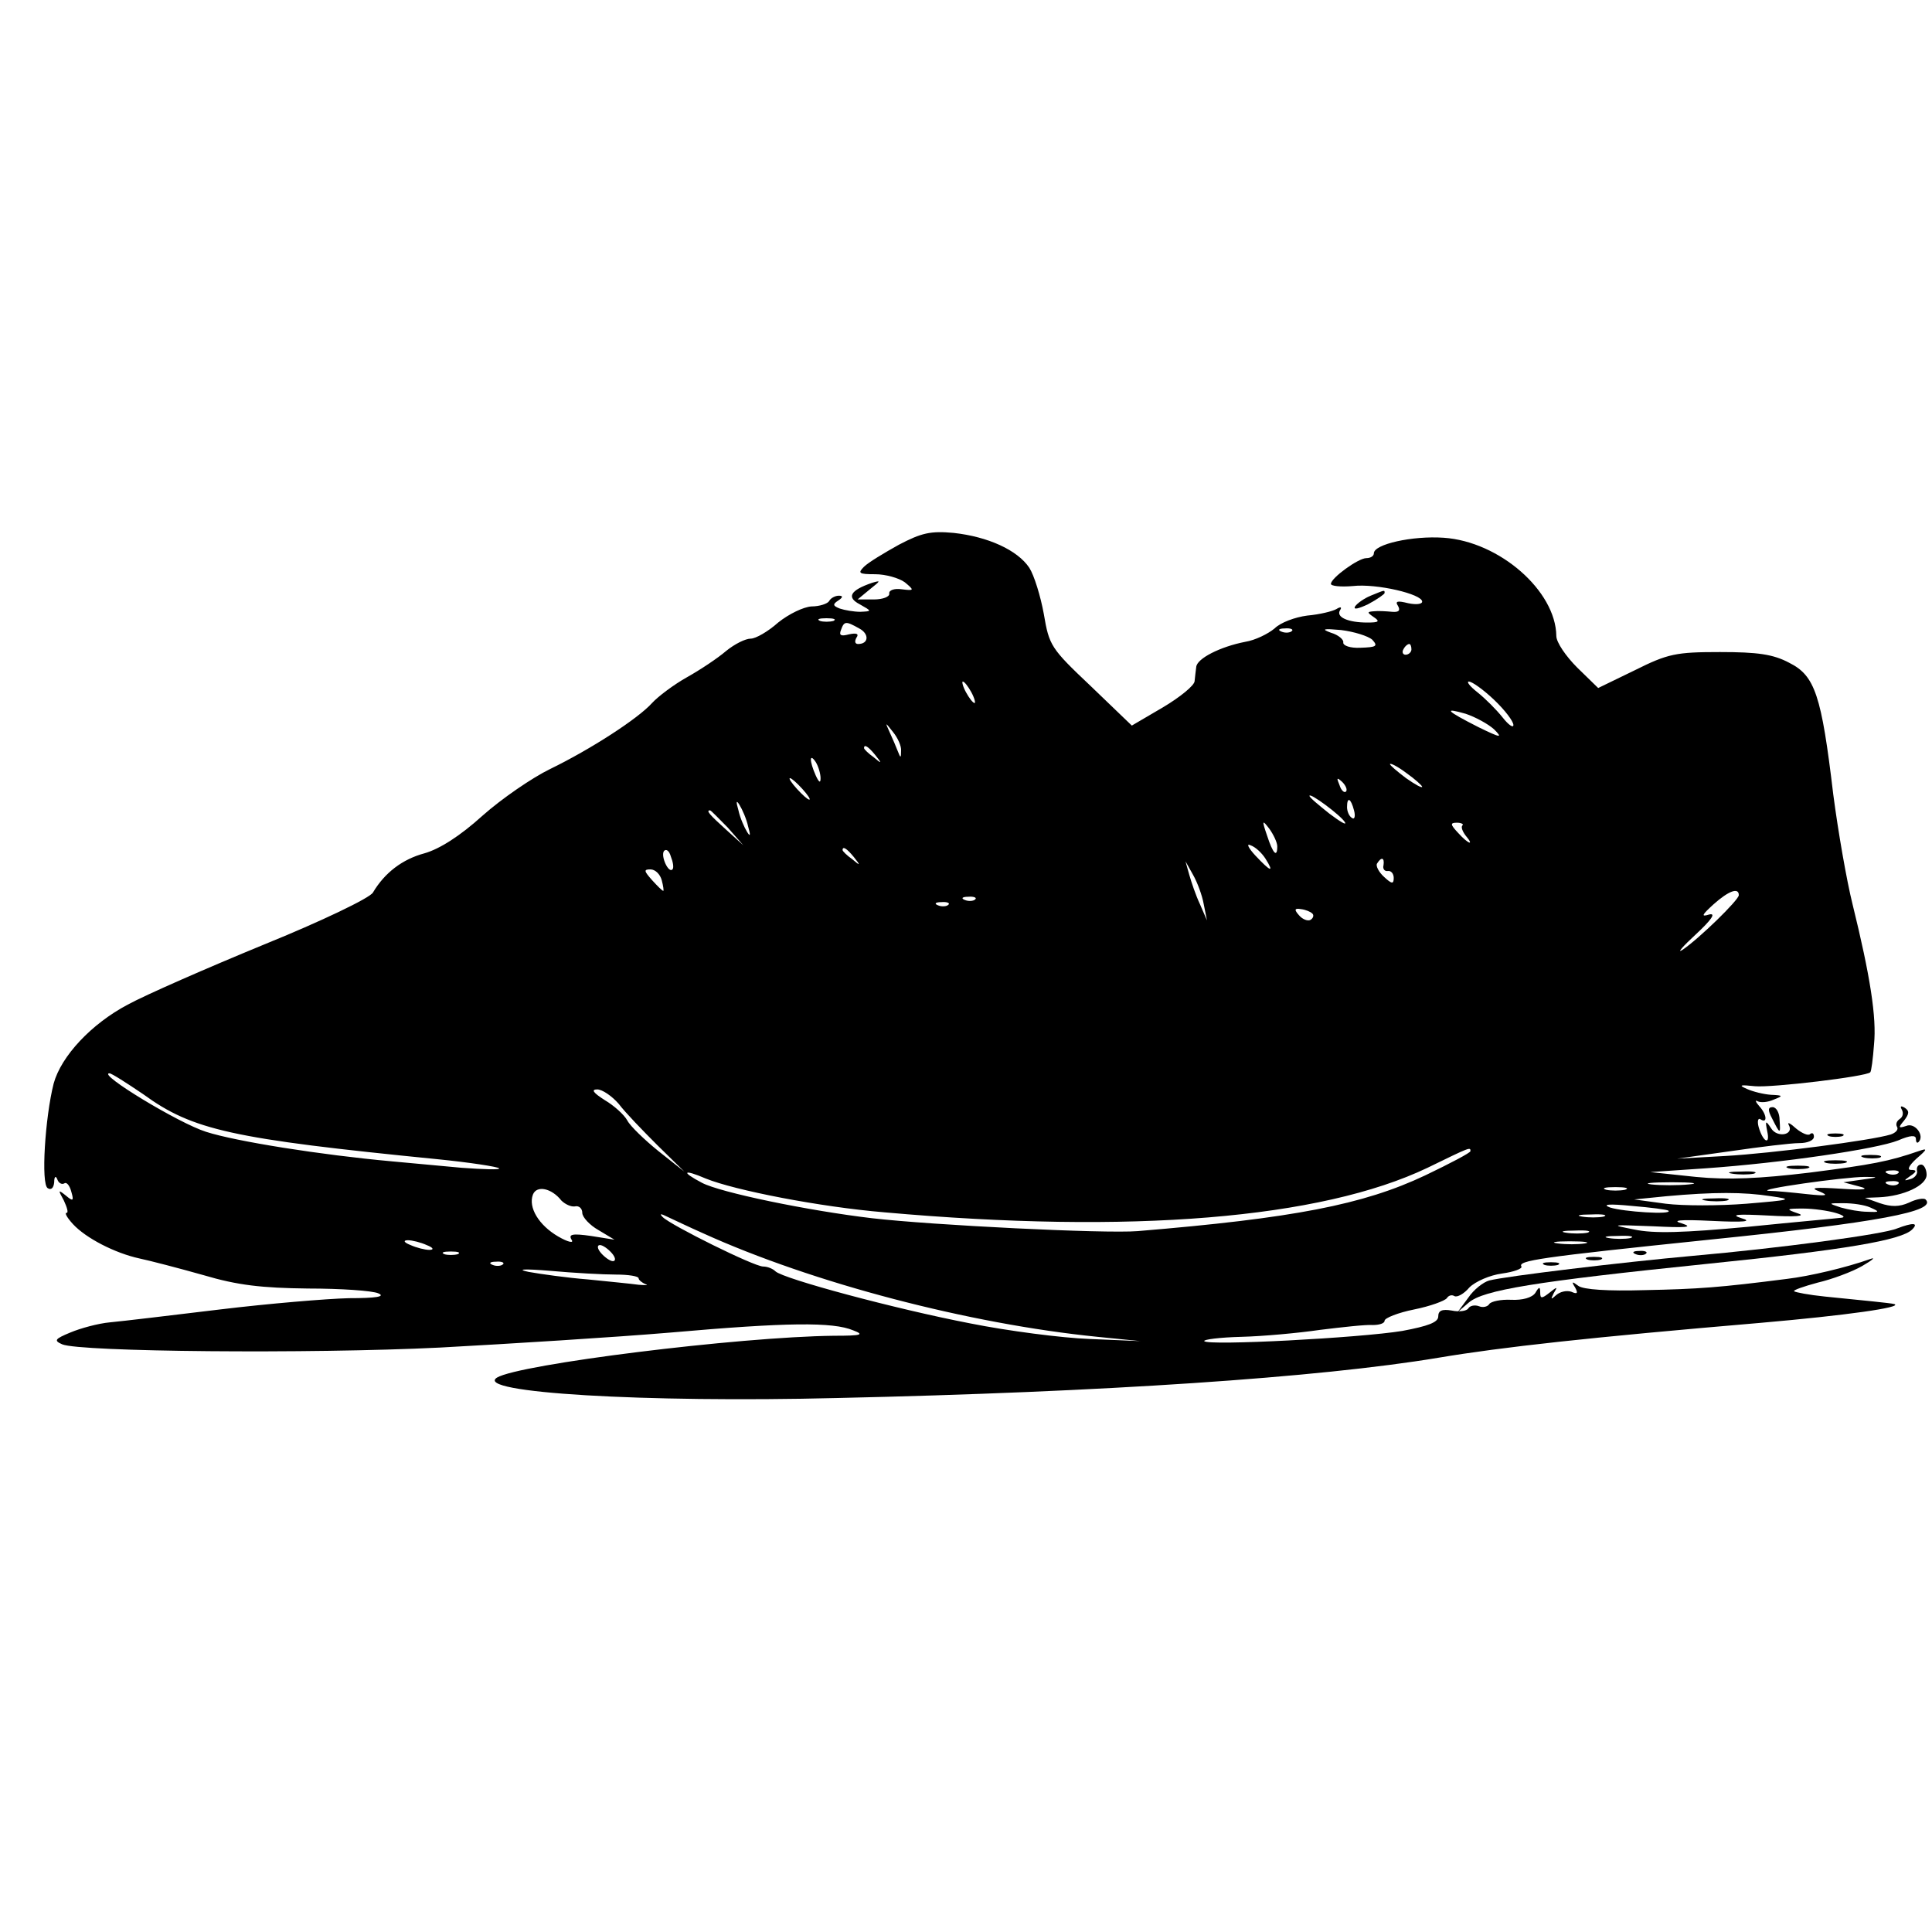 <?xml version="1.0" standalone="no"?>
<!DOCTYPE svg PUBLIC "-//W3C//DTD SVG 20010904//EN"
 "http://www.w3.org/TR/2001/REC-SVG-20010904/DTD/svg10.dtd">
<svg version="1.0" xmlns="http://www.w3.org/2000/svg"
 width="360pt" height="360pt" viewBox="0 0 360 360"
 preserveAspectRatio="xMidYMid meet">

<g transform="translate(0,360) scale(0.1,-0.1)"
fill="#000000" stroke="none">
<path d="M1675 2585 c-27 -15 -57 -33 -65 -41 -12 -12 -10 -14 21 -14 19 0 44
-7 55 -15 18 -15 18 -16 -6 -13 -14 2 -24 -2 -23 -8 1 -6 -12 -11 -29 -11
l-30 0 23 19 c20 16 21 17 4 12 -41 -14 -48 -27 -23 -40 23 -13 23 -13 1 -14
-12 0 -29 3 -38 6 -13 5 -14 8 -3 15 9 6 9 9 1 9 -6 0 -15 -4 -18 -10 -3 -5
-18 -10 -33 -10 -15 -1 -42 -14 -62 -30 -19 -17 -42 -30 -51 -30 -10 0 -30
-10 -46 -23 -15 -13 -48 -35 -73 -49 -25 -14 -54 -36 -65 -48 -26 -29 -114
-86 -190 -123 -33 -16 -90 -55 -126 -87 -42 -38 -80 -62 -108 -70 -41 -11 -74
-36 -96 -73 -5 -10 -97 -54 -203 -97 -107 -44 -221 -94 -254 -112 -68 -36
-124 -96 -138 -147 -16 -63 -24 -188 -11 -195 6 -4 11 0 12 11 0 11 3 13 6 5
2 -6 8 -10 13 -7 4 3 10 -4 13 -16 5 -17 3 -18 -10 -7 -15 12 -15 11 -4 -9 6
-13 9 -23 5 -23 -4 0 1 -9 12 -21 24 -26 78 -54 124 -64 19 -4 73 -18 119 -31
64 -19 109 -24 195 -25 61 0 120 -4 131 -9 14 -6 -4 -9 -55 -9 -41 -1 -149
-10 -240 -21 -91 -11 -183 -22 -205 -24 -22 -2 -55 -11 -74 -19 -29 -12 -31
-15 -15 -22 33 -14 461 -18 704 -6 129 7 323 19 430 28 216 19 302 20 340 4
21 -8 16 -10 -36 -10 -178 -2 -587 -53 -628 -78 -44 -28 274 -47 634 -38 496
11 898 38 1120 75 119 20 283 38 600 65 161 14 266 29 250 35 -3 1 -21 3 -40
5 -19 2 -59 6 -89 9 -30 3 -56 8 -58 10 -2 2 18 9 44 16 26 6 64 20 83 31 19
11 26 17 15 13 -45 -16 -113 -32 -155 -37 -125 -16 -165 -19 -266 -21 -68 -2
-114 1 -123 8 -12 9 -13 8 -6 -3 6 -11 4 -13 -7 -8 -9 3 -21 0 -28 -6 -10 -9
-11 -9 -5 3 8 13 7 13 -8 1 -14 -11 -17 -11 -17 0 0 12 -2 12 -9 0 -6 -9 -24
-14 -45 -13 -19 1 -38 -3 -41 -8 -3 -5 -12 -7 -19 -4 -8 3 -17 1 -20 -4 -3 -5
-17 -7 -31 -4 -18 3 -25 0 -25 -11 0 -11 -19 -18 -67 -27 -79 -13 -363 -28
-369 -19 -2 3 29 7 69 8 40 1 106 7 147 13 41 5 85 10 98 9 12 0 22 3 22 8 0
5 25 15 55 21 30 6 57 16 61 21 3 5 9 7 14 4 5 -3 18 4 28 16 11 11 38 23 61
26 22 3 38 9 36 13 -7 11 31 17 350 50 314 32 426 53 403 75 -3 3 -17 1 -31
-6 -18 -8 -33 -8 -54 -1 l-28 10 26 1 c46 2 89 22 89 42 0 10 -5 19 -10 19 -6
0 -9 -5 -8 -11 2 -6 -4 -14 -12 -16 -13 -4 -13 -3 0 6 12 8 12 11 1 11 -8 0
-4 8 10 21 21 18 21 20 4 14 -55 -19 -86 -25 -203 -40 -92 -11 -151 -14 -212
-8 l-85 9 103 7 c143 10 319 36 359 52 23 10 33 10 33 3 0 -6 2 -9 5 -6 12 12
-7 37 -23 30 -15 -5 -15 -3 -4 10 10 13 10 18 1 24 -7 4 -9 3 -5 -4 3 -6 2
-13 -4 -17 -6 -4 -8 -10 -5 -15 3 -5 -3 -11 -12 -14 -36 -11 -220 -35 -308
-40 l-90 -5 100 14 c55 8 112 15 128 15 15 0 27 5 27 12 0 6 -3 8 -7 5 -3 -4
-15 1 -26 10 -11 10 -17 13 -14 7 11 -19 -22 -25 -33 -6 -10 15 -11 14 -7 -6
6 -27 -8 -20 -16 8 -3 11 -1 18 4 14 13 -8 11 10 -3 25 -7 8 -8 12 -3 9 6 -3
19 -2 30 3 18 7 18 8 -5 9 -14 1 -34 6 -45 11 -16 7 -13 8 15 5 31 -3 208 18
215 26 2 2 5 25 7 52 5 50 -7 127 -40 261 -11 44 -27 136 -36 205 -22 185 -34
221 -82 245 -30 16 -59 20 -129 20 -82 0 -97 -3 -159 -34 l-68 -33 -39 38
c-21 21 -39 47 -39 59 -1 84 -106 176 -210 183 -58 4 -130 -12 -130 -29 0 -5
-6 -9 -14 -9 -15 0 -66 -37 -66 -48 0 -4 18 -6 41 -4 44 5 129 -15 129 -29 0
-5 -12 -6 -26 -3 -20 5 -25 4 -19 -5 5 -9 1 -12 -11 -11 -11 1 -26 2 -34 1
-13 -1 -13 -2 0 -11 12 -8 9 -10 -12 -10 -36 0 -59 10 -51 23 4 6 1 7 -7 2 -7
-4 -31 -10 -54 -12 -23 -3 -50 -13 -61 -24 -12 -10 -36 -22 -55 -25 -46 -9
-90 -31 -91 -47 -1 -6 -2 -18 -3 -26 0 -8 -27 -30 -59 -49 l-58 -34 -77 74
c-74 70 -77 75 -87 134 -6 33 -18 72 -27 86 -22 33 -77 58 -141 65 -43 4 -60
0 -102 -22z m-122 -142 c-7 -2 -19 -2 -25 0 -7 3 -2 5 12 5 14 0 19 -2 13 -5z
m48 -14 c19 -10 18 -29 -2 -29 -6 0 -7 5 -3 12 5 7 0 9 -14 6 -15 -4 -19 -2
-15 8 6 17 9 17 34 3z m806 -5 c-3 -3 -12 -4 -19 -1 -8 3 -5 6 6 6 11 1 17 -2
13 -5z m150 -16 c11 -12 8 -14 -22 -15 -19 -1 -33 4 -32 10 1 5 -9 14 -23 18
-19 7 -14 8 19 5 24 -3 50 -11 58 -18z m73 -18 c0 -5 -5 -10 -11 -10 -5 0 -7
5 -4 10 3 6 8 10 11 10 2 0 4 -4 4 -10z m-820 -80 c6 -11 8 -20 6 -20 -3 0
-10 9 -16 20 -6 11 -8 20 -6 20 3 0 10 -9 16 -20z m974 -14 c20 -19 36 -40 36
-47 0 -6 -9 0 -20 14 -12 15 -32 35 -47 47 -14 11 -21 20 -16 20 6 0 27 -15
47 -34z m0 -55 c17 -17 12 -16 -29 4 -61 31 -66 37 -24 25 18 -6 42 -19 53
-29z m-1105 -40 c0 -14 -1 -14 -6 -1 -3 8 -10 24 -15 35 -9 20 -9 20 6 1 9
-11 16 -27 15 -35z m-48 -8 c13 -16 12 -17 -3 -4 -10 7 -18 15 -18 17 0 8 8 3
21 -13z m-102 -43 c0 -10 -3 -8 -9 5 -12 27 -12 43 0 25 5 -8 9 -22 9 -30z
m1121 -16 c0 -3 -13 4 -30 16 -16 12 -30 24 -30 26 0 3 14 -4 30 -16 17 -12
30 -24 30 -26z m-1155 -4 c10 -11 16 -20 13 -20 -3 0 -13 9 -23 20 -10 11 -16
20 -13 20 3 0 13 -9 23 -20z m1013 -5 c-3 -3 -9 2 -12 12 -6 14 -5 15 5 6 7
-7 10 -15 7 -18z m-2 -57 c4 -7 -9 1 -29 16 -20 16 -37 30 -37 33 0 7 58 -36
66 -49z m-1112 -8 c5 -17 4 -20 -2 -10 -5 8 -13 26 -16 40 -5 17 -4 20 2 10 5
-8 13 -26 16 -40z m1129 30 c3 -11 1 -18 -4 -14 -5 3 -9 12 -9 20 0 20 7 17
13 -6z m-1167 -32 l29 -33 -32 29 c-31 28 -38 36 -30 36 2 0 16 -15 33 -32z
m1024 -35 c0 -22 -8 -14 -19 20 -10 29 -9 30 4 13 8 -11 15 -26 15 -33z m345
39 c-3 -3 0 -11 6 -19 17 -20 5 -16 -14 5 -15 16 -15 19 -2 19 8 0 13 -3 10
-5z m-367 -62 c17 -27 10 -25 -19 6 -13 14 -17 23 -9 19 9 -3 21 -14 28 -25z
m-1105 -20 c-7 -8 -22 24 -16 34 4 5 10 1 13 -10 4 -10 6 -21 3 -24z m338 23
c13 -16 12 -17 -3 -4 -10 7 -18 15 -18 17 0 8 8 3 21 -13z m987 -15 c-2 -7 2
-12 8 -11 6 1 11 -5 11 -13 0 -12 -4 -11 -18 2 -10 9 -16 21 -13 25 8 13 14
11 12 -3z m-335 -73 l6 -30 -13 30 c-8 17 -16 41 -20 55 l-7 25 14 -25 c8 -14
17 -38 20 -55z m-1010 45 c3 -11 4 -20 3 -20 -2 0 -11 9 -21 20 -15 17 -16 20
-3 20 9 0 18 -9 21 -20z m2007 -28 c0 -9 -74 -81 -105 -102 -11 -7 0 6 25 29
29 27 38 40 25 37 -16 -5 -14 -1 8 19 28 25 47 32 47 17z m-1423 -8 c-3 -3
-12 -4 -19 -1 -8 3 -5 6 6 6 11 1 17 -2 13 -5z m-50 -10 c-3 -3 -12 -4 -19 -1
-8 3 -5 6 6 6 11 1 17 -2 13 -5z m678 -16 c4 -3 2 -9 -3 -12 -5 -3 -15 1 -21
8 -10 11 -9 14 3 12 9 -1 18 -5 21 -8z m-2178 -337 c92 -67 165 -83 548 -121
60 -6 112 -14 115 -17 3 -3 -29 -2 -70 1 -41 4 -100 9 -130 12 -132 12 -290
37 -346 55 -51 16 -204 109 -180 109 4 0 32 -18 63 -39z m886 -18 c12 -16 45
-50 72 -77 l50 -49 -48 38 c-26 21 -53 47 -58 57 -6 11 -25 28 -42 38 -22 14
-26 20 -14 20 9 0 27 -12 40 -27z m1587 -88 c0 -3 -38 -23 -84 -45 -116 -55
-247 -80 -536 -104 -61 -5 -383 11 -495 24 -119 14 -283 48 -317 66 -40 21
-35 26 7 8 54 -22 213 -53 333 -63 459 -41 813 -12 1012 83 80 39 80 39 80 31z
m797 -41 c-3 -3 -12 -4 -19 -1 -8 3 -5 6 6 6 11 1 17 -2 13 -5z m-67 -12 l-35
-5 30 -8 c20 -5 8 -7 -35 -4 -48 3 -59 2 -40 -5 19 -8 14 -9 -24 -5 -27 3 -58
6 -70 6 -28 2 140 26 179 26 27 0 26 -1 -5 -5z m-323 -9 c-20 -2 -52 -2 -70 0
-17 2 0 4 38 4 39 0 53 -2 32 -4z m390 1 c-3 -3 -12 -4 -19 -1 -8 3 -5 6 6 6
11 1 17 -2 13 -5z m-2491 -31 c7 -7 18 -12 25 -11 8 2 14 -4 14 -12 0 -8 14
-23 30 -32 l30 -18 -44 7 c-35 5 -42 3 -36 -7 5 -7 -6 -5 -25 6 -36 21 -56 54
-47 78 7 18 35 12 53 -11z m1982 20 c-10 -2 -26 -2 -35 0 -10 3 -2 5 17 5 19
0 27 -2 18 -5z m272 -12 c42 -6 38 -7 -46 -14 -50 -4 -118 -4 -150 0 l-59 8
60 6 c88 8 144 8 195 0z m-191 -27 c8 -8 -84 -2 -109 6 -16 6 -1 7 40 3 36 -3
67 -7 69 -9z m376 6 c18 -8 18 -9 -5 -8 -14 0 -36 4 -50 8 -24 8 -24 8 5 8 17
0 39 -3 50 -8z m-65 -10 c14 -4 19 -8 12 -9 -7 -1 -86 -8 -175 -17 -119 -11
-175 -13 -212 -5 -46 9 -43 9 35 6 61 -3 76 -2 55 5 -22 6 -6 8 55 5 61 -3 76
-1 55 5 -22 7 -8 8 50 5 52 -3 71 -1 55 4 -23 8 -22 9 10 9 19 0 46 -4 60 -8z
m-2110 -38 c205 -93 496 -169 735 -193 l80 -8 -95 4 c-52 2 -152 15 -222 29
-140 27 -348 83 -363 97 -5 5 -15 9 -23 9 -17 0 -172 77 -187 92 -7 7 -4 7 10
0 11 -5 40 -19 65 -30z m1678 31 c-10 -2 -28 -2 -40 0 -13 2 -5 4 17 4 22 1
32 -1 23 -4z m-30 -30 c-10 -2 -28 -2 -40 0 -13 2 -5 4 17 4 22 1 32 -1 23 -4z
m80 -10 c-10 -2 -28 -2 -40 0 -13 2 -5 4 17 4 22 1 32 -1 23 -4z m-2243 -13
c13 -5 14 -9 5 -9 -8 0 -24 4 -35 9 -13 5 -14 9 -5 9 8 0 24 -4 35 -9z m2158
3 c-13 -2 -35 -2 -50 0 -16 2 -5 4 22 4 28 0 40 -2 28 -4z m-1813 -18 c7 -8 8
-15 2 -15 -5 0 -15 7 -22 15 -7 8 -8 15 -2 15 5 0 15 -7 22 -15z m-287 -2 c-7
-2 -19 -2 -25 0 -7 3 -2 5 12 5 14 0 19 -2 13 -5z m84 -19 c-3 -3 -12 -4 -19
-1 -8 3 -5 6 6 6 11 1 17 -2 13 -5z m211 -19 c23 0 42 -3 42 -7 0 -3 6 -8 13
-11 6 -2 1 -2 -13 -1 -14 2 -56 6 -95 10 -38 3 -88 10 -110 14 -24 5 -9 6 40
2 44 -4 99 -7 123 -7z"/>
<path d="M3178 1363 c12 -2 30 -2 40 0 9 3 -1 5 -23 4 -22 0 -30 -2 -17 -4z"/>
<path d="M2554 2490 c-12 -5 -25 -14 -29 -20 -4 -7 7 -4 24 4 17 9 31 19 31
21 0 6 1 6 -26 -5z"/>
<path d="M3302 1516 c15 -30 16 -30 14 -3 0 13 -6 24 -13 24 -9 0 -9 -6 -1
-21z"/>
<path d="M3408 1483 c6 -2 18 -2 25 0 6 3 1 5 -13 5 -14 0 -19 -2 -12 -5z"/>
<path d="M3473 1443 c9 -2 23 -2 30 0 6 3 -1 5 -18 5 -16 0 -22 -2 -12 -5z"/>
<path d="M3403 1433 c9 -2 25 -2 35 0 9 3 1 5 -18 5 -19 0 -27 -2 -17 -5z"/>
<path d="M3333 1423 c9 -2 25 -2 35 0 9 3 1 5 -18 5 -19 0 -27 -2 -17 -5z"/>
<path d="M3228 1413 c12 -2 30 -2 40 0 9 3 -1 5 -23 4 -22 0 -30 -2 -17 -4z"/>
<path d="M3535 1311 c-25 -11 -221 -37 -380 -51 -133 -12 -349 -38 -380 -46
-11 -3 -29 -17 -39 -32 l-20 -27 21 18 c27 23 122 39 444 72 256 26 362 44
382 64 13 13 1 13 -28 2z"/>
<path d="M3048 1263 c7 -3 16 -2 19 1 4 3 -2 6 -13 5 -11 0 -14 -3 -6 -6z"/>
<path d="M2958 1253 c6 -2 18 -2 25 0 6 3 1 5 -13 5 -14 0 -19 -2 -12 -5z"/>
<path d="M2878 1243 c6 -2 18 -2 25 0 6 3 1 5 -13 5 -14 0 -19 -2 -12 -5z"/>
</g>
</svg>
